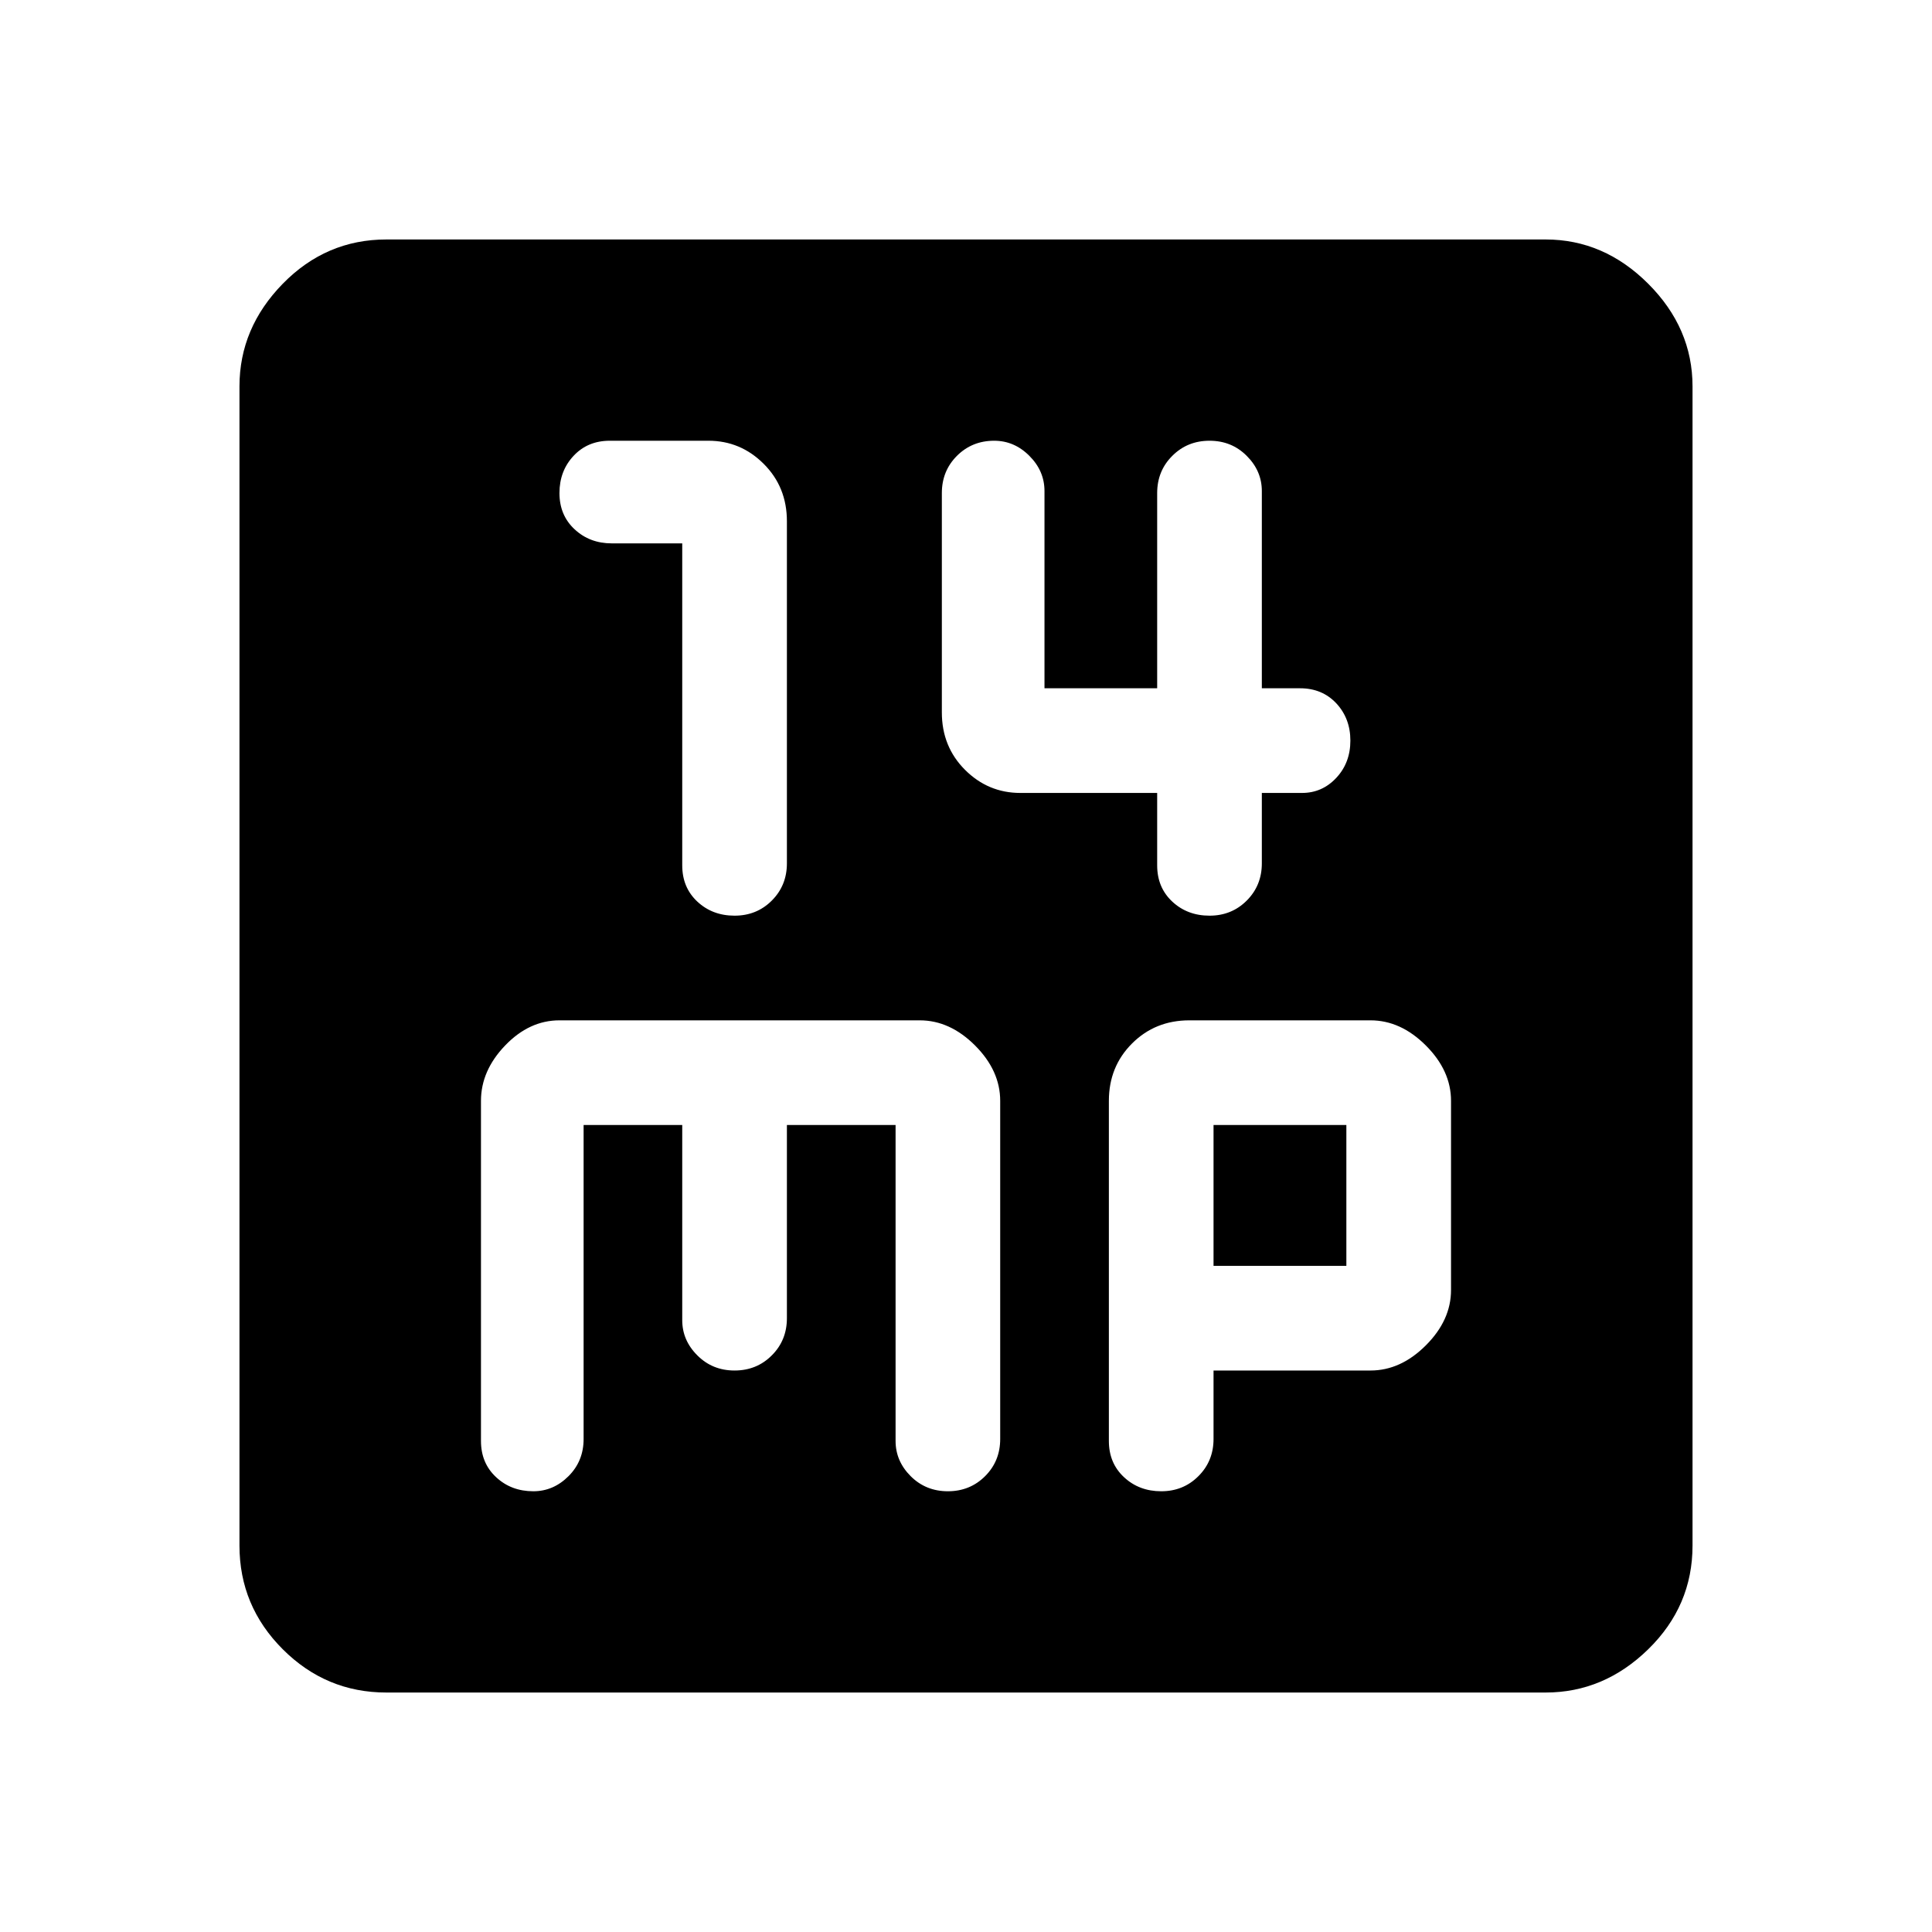 <svg xmlns="http://www.w3.org/2000/svg" height="40" width="40"><path d="M15.208 18.958Q15.667 18.958 15.979 18.646Q16.292 18.333 16.292 17.875V10.792Q16.292 10.083 15.812 9.604Q15.333 9.125 14.667 9.125H12.625Q12.167 9.125 11.875 9.438Q11.583 9.75 11.583 10.208Q11.583 10.667 11.896 10.958Q12.208 11.25 12.667 11.25H14.125V17.917Q14.125 18.375 14.438 18.667Q14.75 18.958 15.208 18.958ZM25.042 18.958Q25.5 18.958 25.812 18.646Q26.125 18.333 26.125 17.875V16.417H26.958Q27.375 16.417 27.667 16.104Q27.958 15.792 27.958 15.333Q27.958 14.875 27.667 14.562Q27.375 14.25 26.917 14.25H26.125V10.167Q26.125 9.75 25.812 9.438Q25.5 9.125 25.042 9.125Q24.583 9.125 24.271 9.438Q23.958 9.75 23.958 10.208V14.25H21.625V10.167Q21.625 9.75 21.312 9.438Q21 9.125 20.583 9.125Q20.125 9.125 19.812 9.438Q19.5 9.75 19.5 10.208V14.75Q19.5 15.458 19.979 15.938Q20.458 16.417 21.125 16.417H23.958V17.917Q23.958 18.375 24.271 18.667Q24.583 18.958 25.042 18.958ZM8 35.042Q6.75 35.042 5.854 34.146Q4.958 33.25 4.958 32V8Q4.958 6.792 5.854 5.875Q6.75 4.958 8 4.958H32Q33.208 4.958 34.125 5.875Q35.042 6.792 35.042 8V32Q35.042 33.25 34.125 34.146Q33.208 35.042 32 35.042ZM11.042 30.875Q11.458 30.875 11.771 30.562Q12.083 30.25 12.083 29.792V23.292H14.125V27.333Q14.125 27.75 14.438 28.062Q14.75 28.375 15.208 28.375Q15.667 28.375 15.979 28.062Q16.292 27.75 16.292 27.292V23.292H18.542V29.833Q18.542 30.25 18.854 30.562Q19.167 30.875 19.625 30.875Q20.083 30.875 20.396 30.562Q20.708 30.25 20.708 29.792V22.792Q20.708 22.167 20.188 21.646Q19.667 21.125 19.042 21.125H11.583Q10.958 21.125 10.458 21.646Q9.958 22.167 9.958 22.792V29.833Q9.958 30.292 10.271 30.583Q10.583 30.875 11.042 30.875ZM24.042 30.875Q24.5 30.875 24.812 30.562Q25.125 30.25 25.125 29.792V28.375H28.375Q29 28.375 29.521 27.854Q30.042 27.333 30.042 26.708V22.792Q30.042 22.167 29.521 21.646Q29 21.125 28.375 21.125H24.625Q23.917 21.125 23.438 21.604Q22.958 22.083 22.958 22.792V29.833Q22.958 30.292 23.271 30.583Q23.583 30.875 24.042 30.875ZM25.125 23.292H27.875V26.208H25.125Z"/></svg>